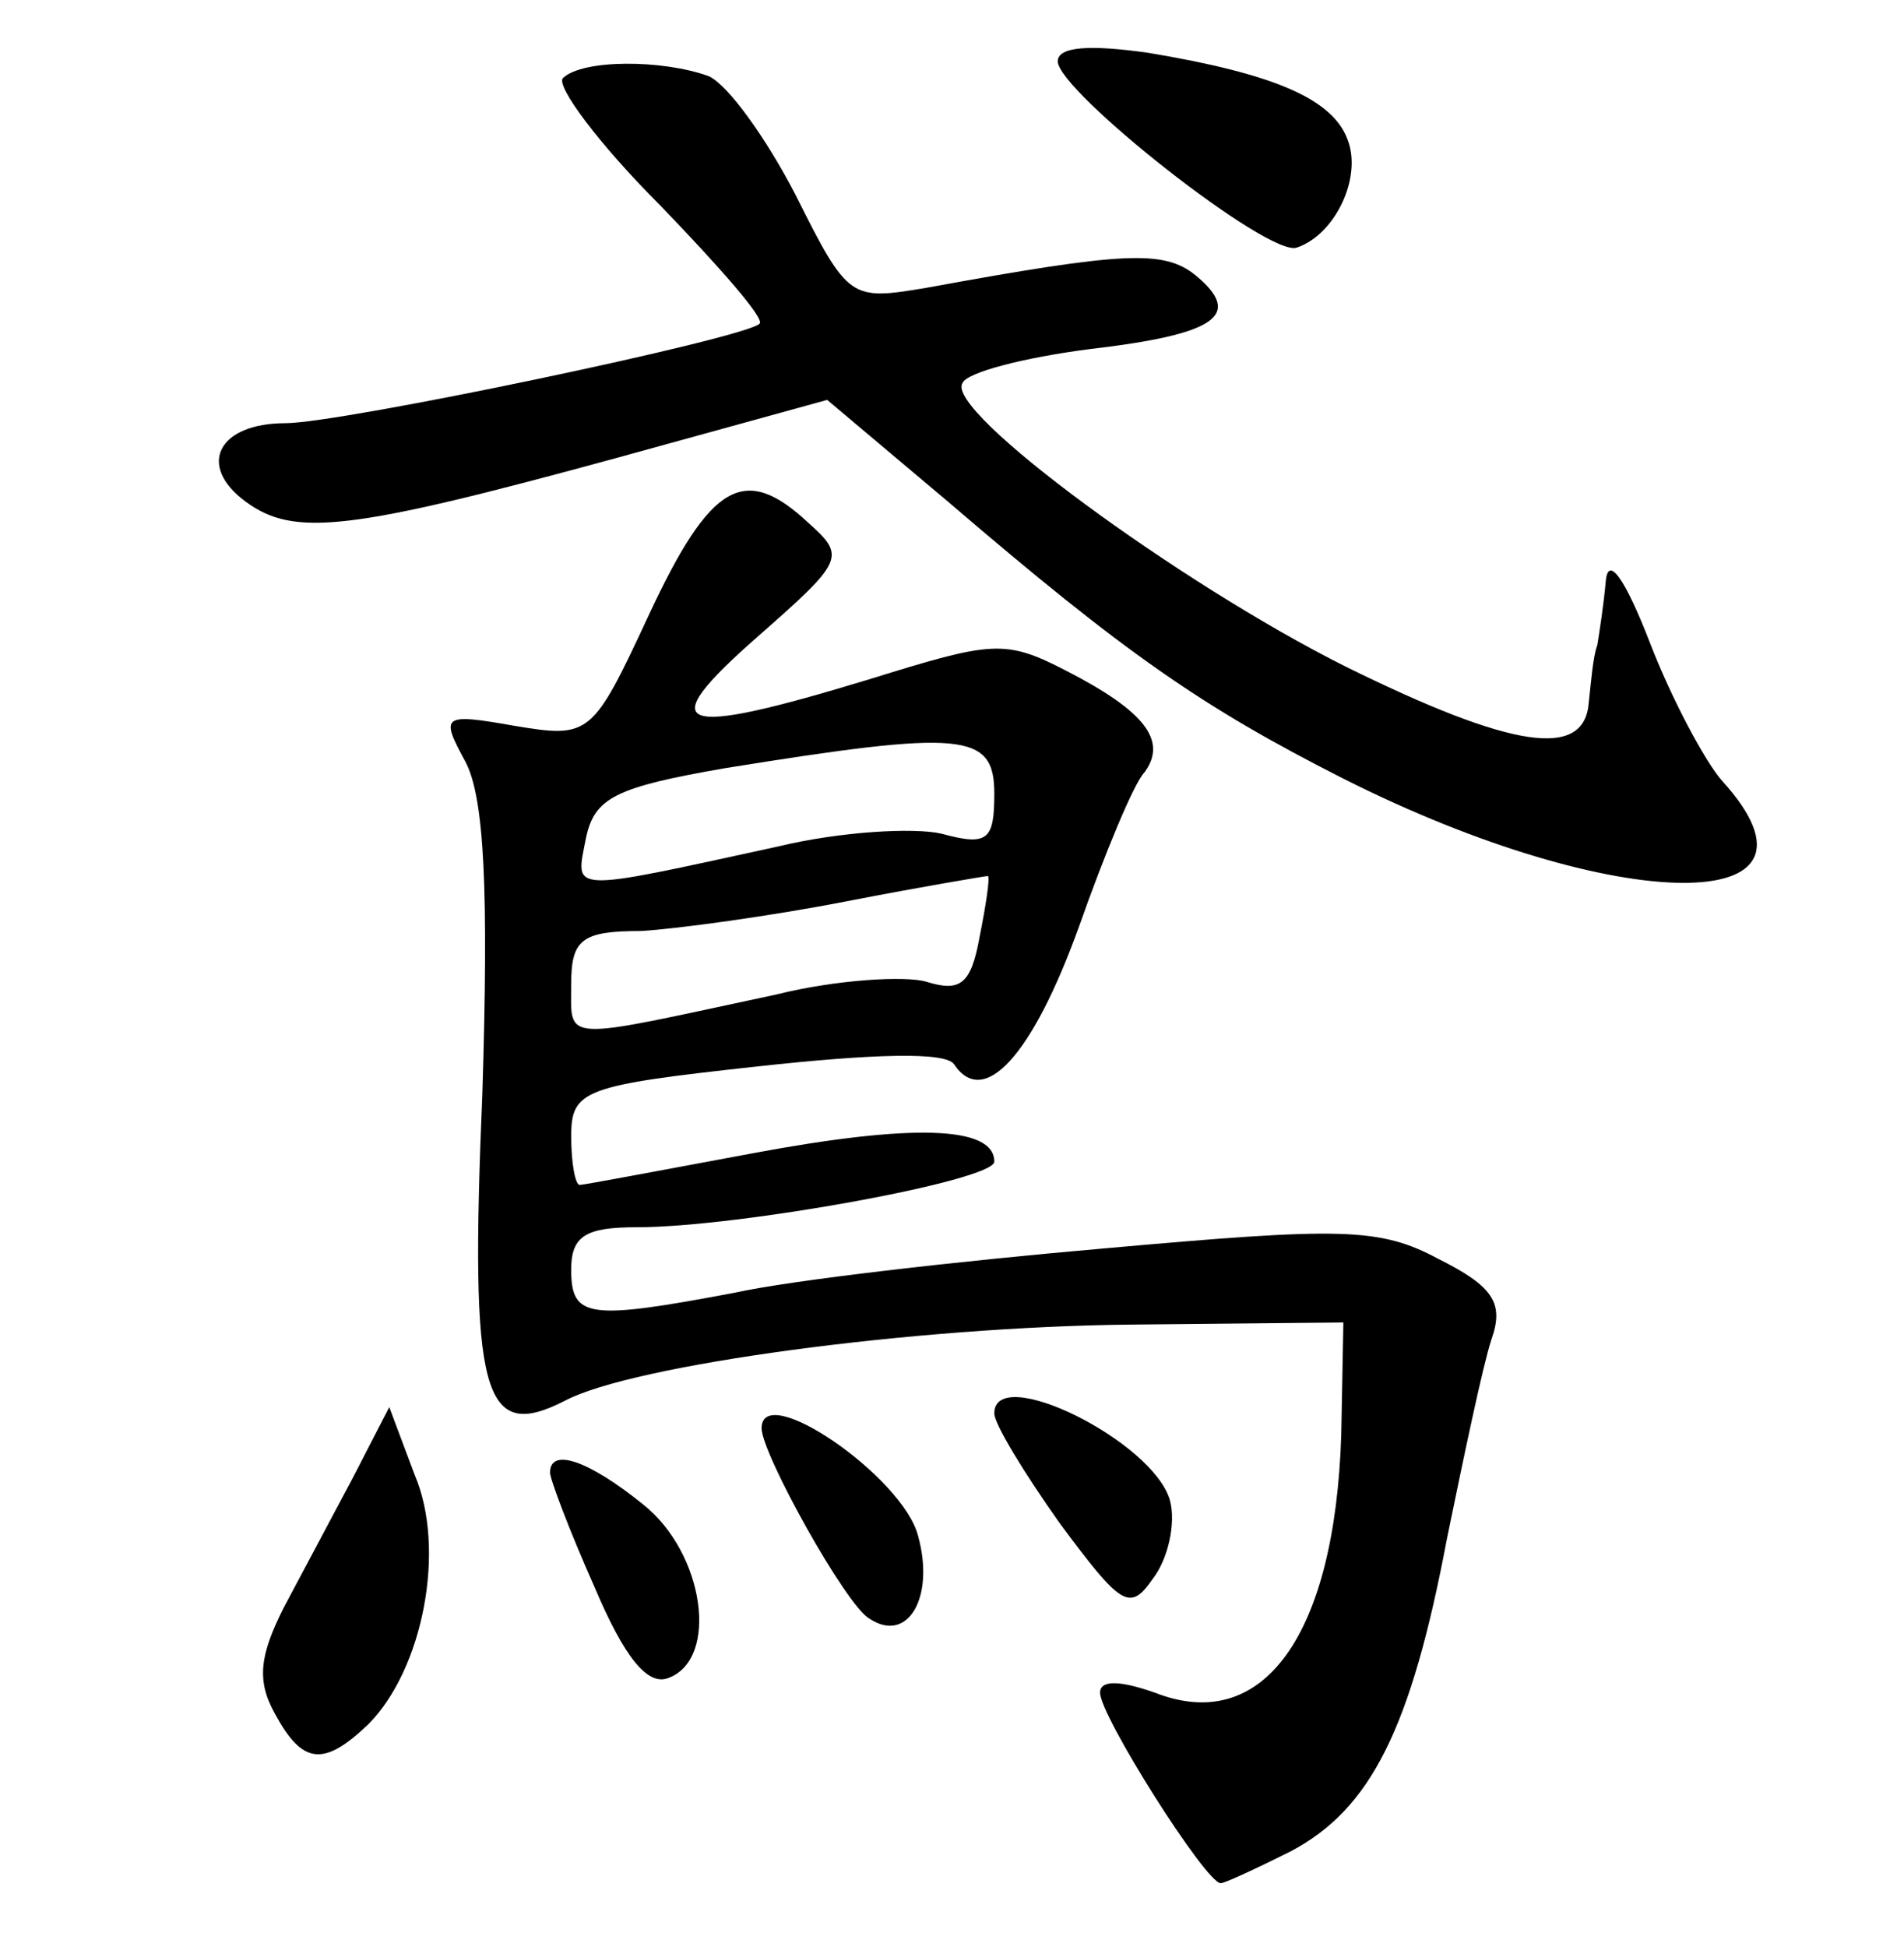 <?xml version="1.0" standalone="no"?>
<!DOCTYPE svg PUBLIC "-//W3C//DTD SVG 20010904//EN"
 "http://www.w3.org/TR/2001/REC-SVG-20010904/DTD/svg10.dtd">
<svg version="1.0" xmlns="http://www.w3.org/2000/svg"
 width="90pt" height="92pt" viewBox="0 0 90 92"
 preserveAspectRatio="xMidYMid meet">
<g transform="translate(0,92) scale(0.1,-0.1)"
fill="#000000" stroke="none">
<path d="M500 891 c0 -14 100 -93 113 -88 18 6 31 33 24 51 -7 19 -34 31 -94
41 -28 4 -43 3 -43 -4z"/>
<path d="M266 883 c-3 -4 17 -31 46 -60 28 -29 50 -54 47 -56 -7 -7 -198 -47
-224 -47 -32 0 -42 -20 -19 -37 23 -17 49 -14 177 21 l98 27 57 -48 c84 -72
120 -97 187 -131 129 -65 238 -66 179 -1 -8 9 -24 39 -34 65 -12 31 -20 42
-21 29 -1 -11 -3 -24 -4 -30 -2 -5 -3 -18 -4 -27 -2 -27 -36 -22 -115 17 -78
39 -190 121 -181 134 2 5 29 12 60 16 60 7 73 16 50 35 -15 12 -34 11 -127 -6
-36 -6 -37 -6 -62 44 -14 27 -32 52 -41 56 -22 8 -60 8 -69 -1z"/>
<path d="M307 630 c-27 -58 -28 -59 -64 -53 -34 6 -35 5 -23 -17 9 -17 11 -61
8 -157 -6 -142 0 -165 39 -145 32 17 165 35 268 36 l100 1 -1 -53 c-3 -95 -37
-142 -88 -122 -17 6 -26 6 -26 0 0 -11 50 -90 57 -90 2 0 17 7 33 15 38 20 57
58 74 148 8 39 17 82 21 94 6 17 1 25 -25 38 -28 15 -46 15 -158 5 -69 -6
-148 -15 -175 -21 -69 -13 -77 -12 -77 11 0 16 7 20 31 20 48 0 169 22 169 31
0 17 -39 18 -114 4 -43 -8 -80 -15 -82 -15 -2 0 -4 10 -4 23 0 22 6 24 88 33
55 6 89 7 93 1 14 -21 37 4 59 65 12 34 26 68 31 73 11 15 0 29 -37 48 -29 15
-35 14 -93 -4 -92 -28 -103 -24 -53 20 41 36 42 38 24 54 -30 28 -46 19 -75
-43z m163 -85 c0 -22 -3 -25 -25 -19 -13 3 -48 1 -77 -6 -101 -22 -96 -22 -91
4 4 19 14 24 66 33 112 18 127 17 127 -12z m-7 -68 c-4 -22 -9 -26 -25 -21
-10 3 -43 1 -71 -6 -103 -22 -97 -23 -97 5 0 21 5 25 33 25 17 1 61 7 97 14
36 7 66 12 67 12 1 -1 -1 -14 -4 -29z"/>
<path d="M470 252 c0 -5 14 -28 31 -52 29 -39 33 -42 44 -26 7 9 11 26 8 37
-8 28 -83 65 -83 41z"/>
<path d="M167 222 c-9 -17 -24 -45 -33 -62 -11 -22 -13 -34 -4 -50 13 -24 23
-25 44 -5 26 26 37 83 22 118 l-12 32 -17 -33z"/>
<path d="M360 245 c0 -12 40 -84 51 -90 18 -12 31 10 23 39 -7 28 -74 74 -74
51z"/>
<path d="M260 224 c0 -3 9 -27 21 -54 14 -33 25 -47 35 -43 24 9 17 59 -12 82
-26 21 -44 27 -44 15z"/>
</g>
</svg>
